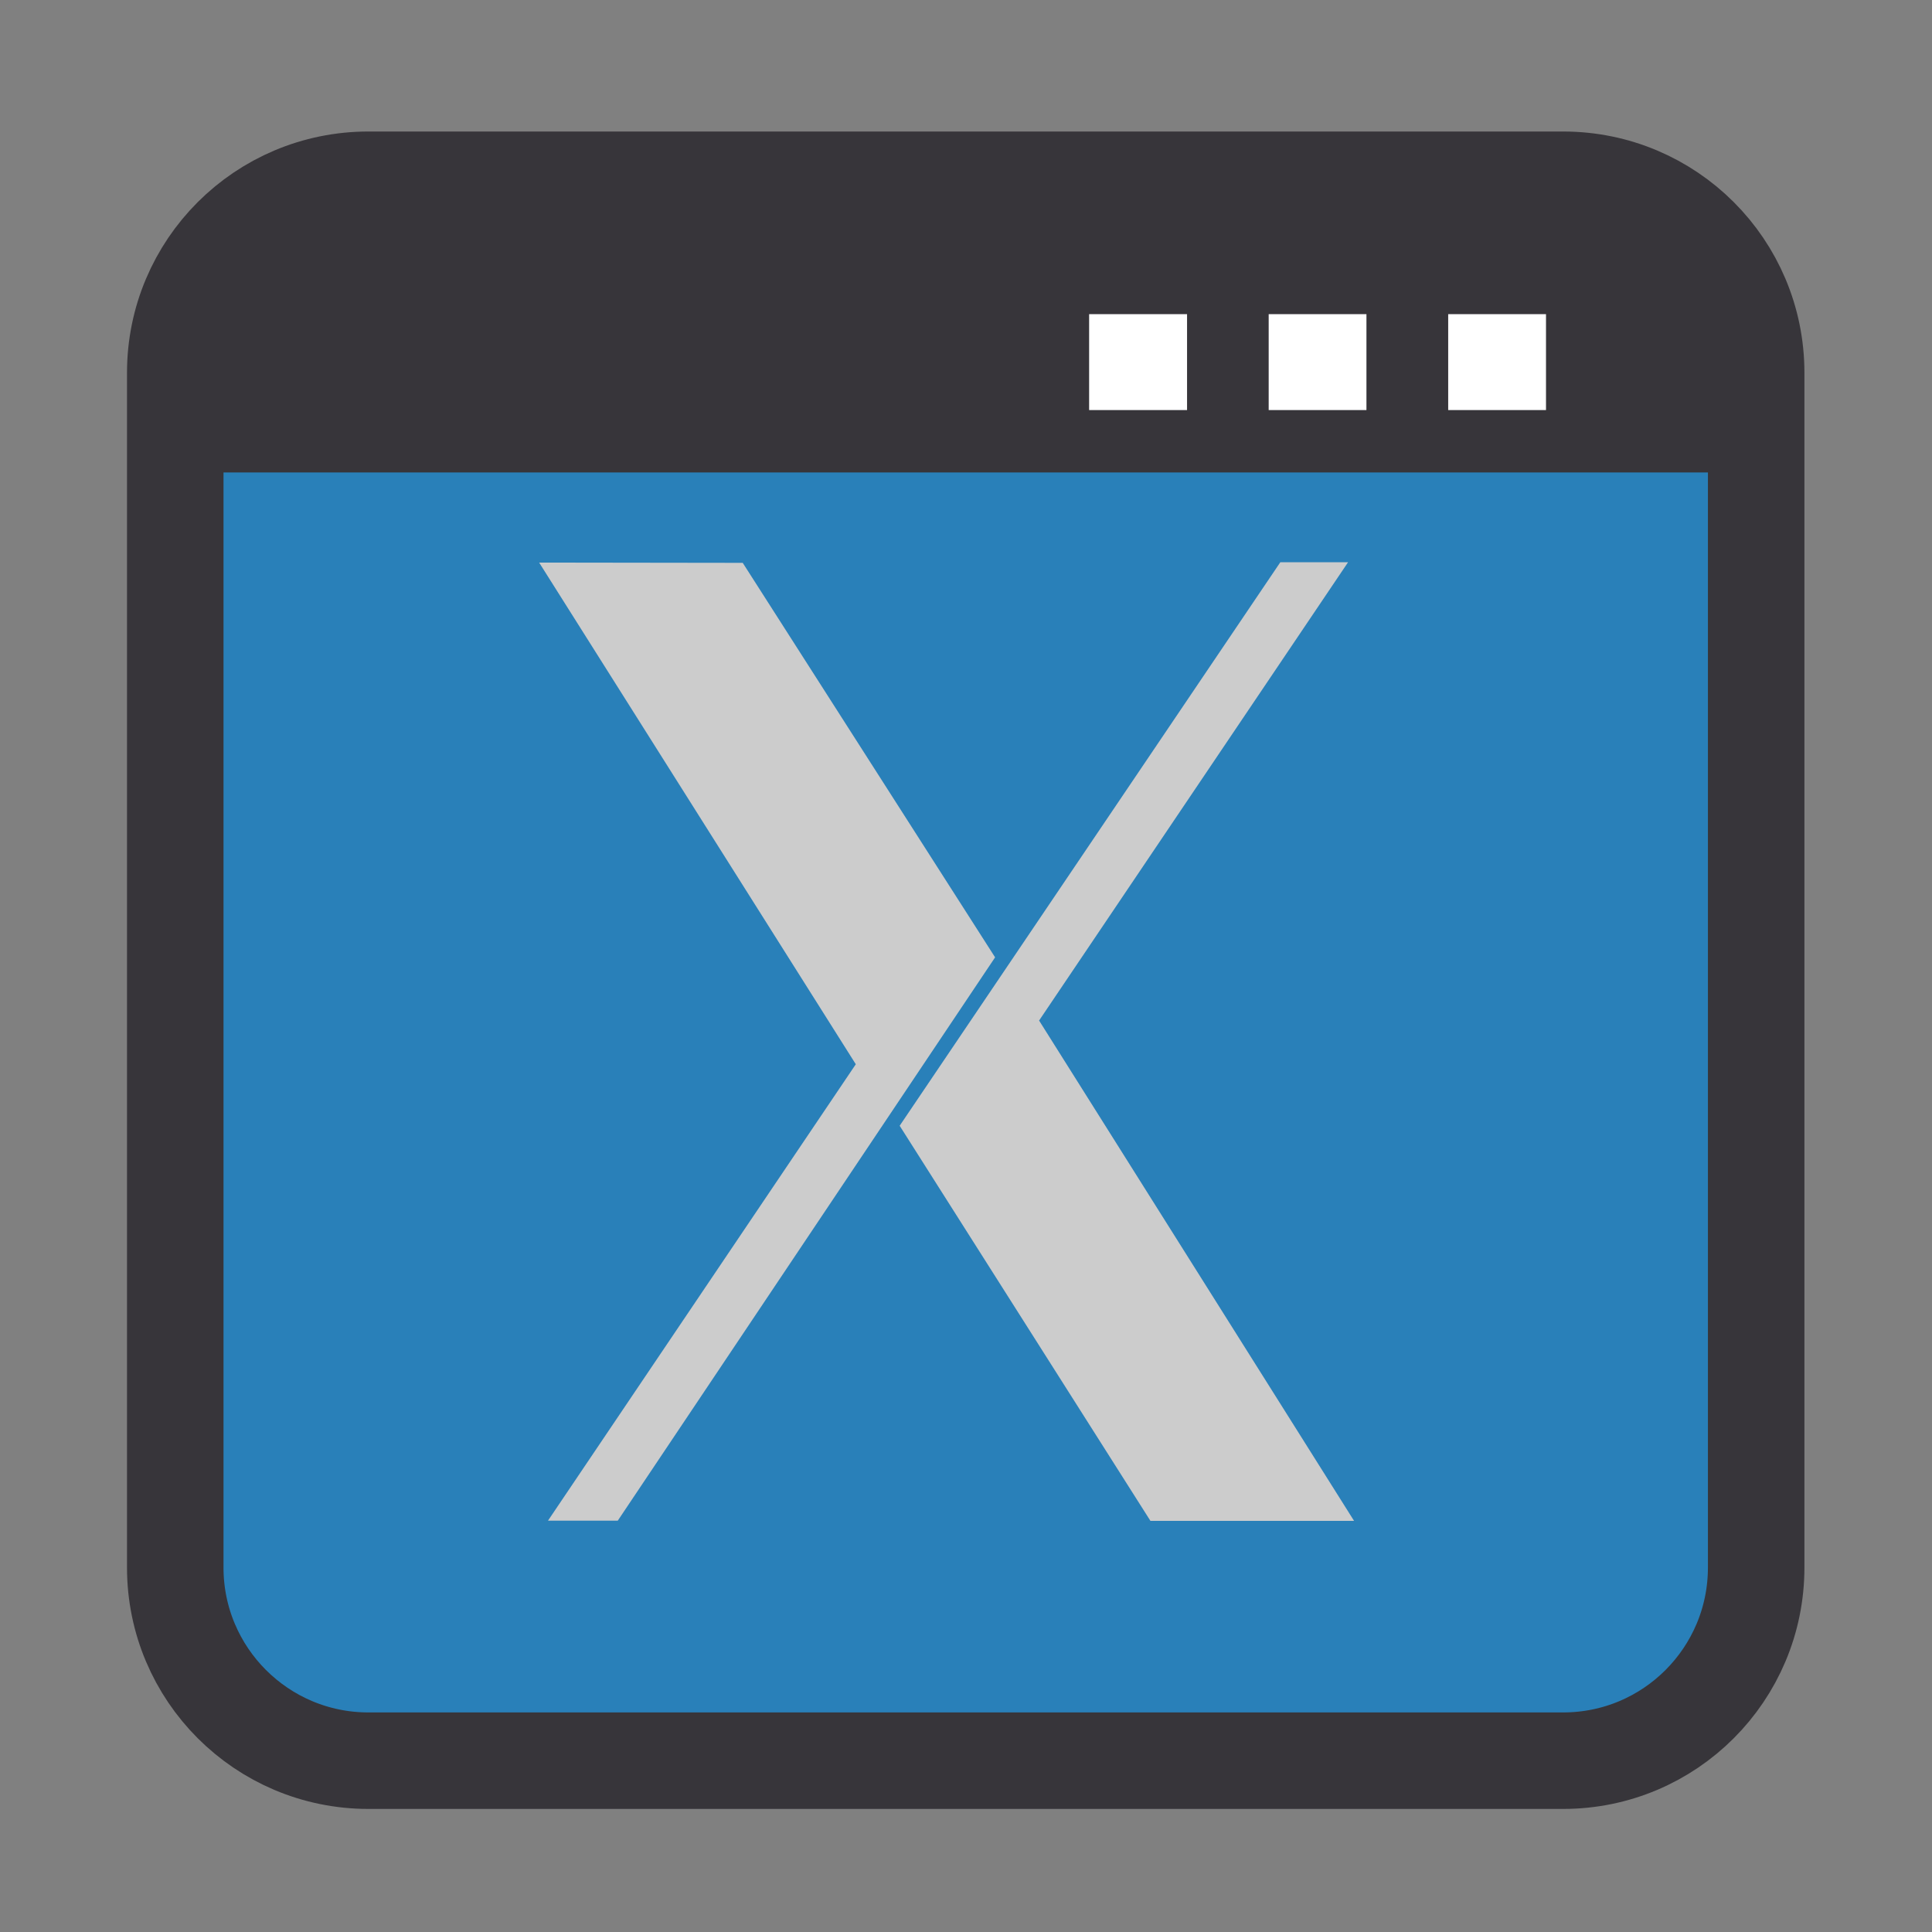 
<svg xmlns="http://www.w3.org/2000/svg" xmlns:xlink="http://www.w3.org/1999/xlink" width="48px" height="48px" viewBox="0 0 48 48" version="1.1">
<rect x="0" y="0" width="48" height="48" fill="#808080" stroke="none"/>
<g id="surface1">
<path style="fill-rule:nonzero;fill:rgb(16.078%,50.196%,72.549%);fill-opacity:1;stroke-width:1.804;stroke-linecap:butt;stroke-linejoin:miter;stroke:rgb(21.569%,20.784%,22.745%);stroke-opacity:1;stroke-miterlimit:4;" d="M -31.225 378.554 L -8.889 378.554 C -6.895 378.554 -5.281 380.168 -5.281 382.161 L -5.281 404.498 C -5.281 406.491 -6.895 408.108 -8.889 408.108 L -31.225 408.108 C -33.218 408.108 -34.835 406.491 -34.835 404.498 L -34.835 382.161 C -34.835 380.168 -33.218 378.554 -31.225 378.554 Z M -31.225 378.554 " transform="matrix(1.329,0,0,1.329,50.65,-498.632)"/>
<path style=" stroke:none;fill-rule:nonzero;fill:rgb(21.569%,20.784%,22.745%);fill-opacity:1;" d="M 5.105 5.23 L 42.594 5.23 L 42.594 11.738 L 5.105 11.738 Z M 5.105 5.23 "/>
<path style=" stroke:none;fill-rule:nonzero;fill:rgb(100%,100%,100%);fill-opacity:1;" d="M 31.52 7.805 L 33.949 7.805 L 33.949 10.188 L 31.52 10.188 Z M 31.52 7.805 "/>
<path style=" stroke:none;fill-rule:nonzero;fill:rgb(100%,100%,100%);fill-opacity:1;" d="M 35.98 7.805 L 38.41 7.805 L 38.41 10.188 L 35.98 10.188 Z M 35.98 7.805 "/>
<path style=" stroke:none;fill-rule:nonzero;fill:rgb(100%,100%,100%);fill-opacity:1;" d="M 27.059 7.805 L 29.492 7.805 L 29.492 10.188 L 27.059 10.188 Z M 27.059 7.805 "/>
<path style=" stroke:none;fill-rule:nonzero;fill:rgb(80%,80%,80%);fill-opacity:1;" d="M 13.617 37.777 L 21.262 26.441 L 13.395 13.977 L 18.453 13.984 L 24.723 23.785 L 15.348 37.781 L 13.617 37.781 Z M 13.617 37.777 "/>
<path style=" stroke:none;fill-rule:nonzero;fill:rgb(80%,80%,80%);fill-opacity:1;" d="M 28.582 37.785 L 22.352 27.969 L 31.809 13.969 L 33.492 13.969 L 25.816 25.355 L 33.641 37.785 Z M 28.582 37.785 "/>
</g>
</svg>
